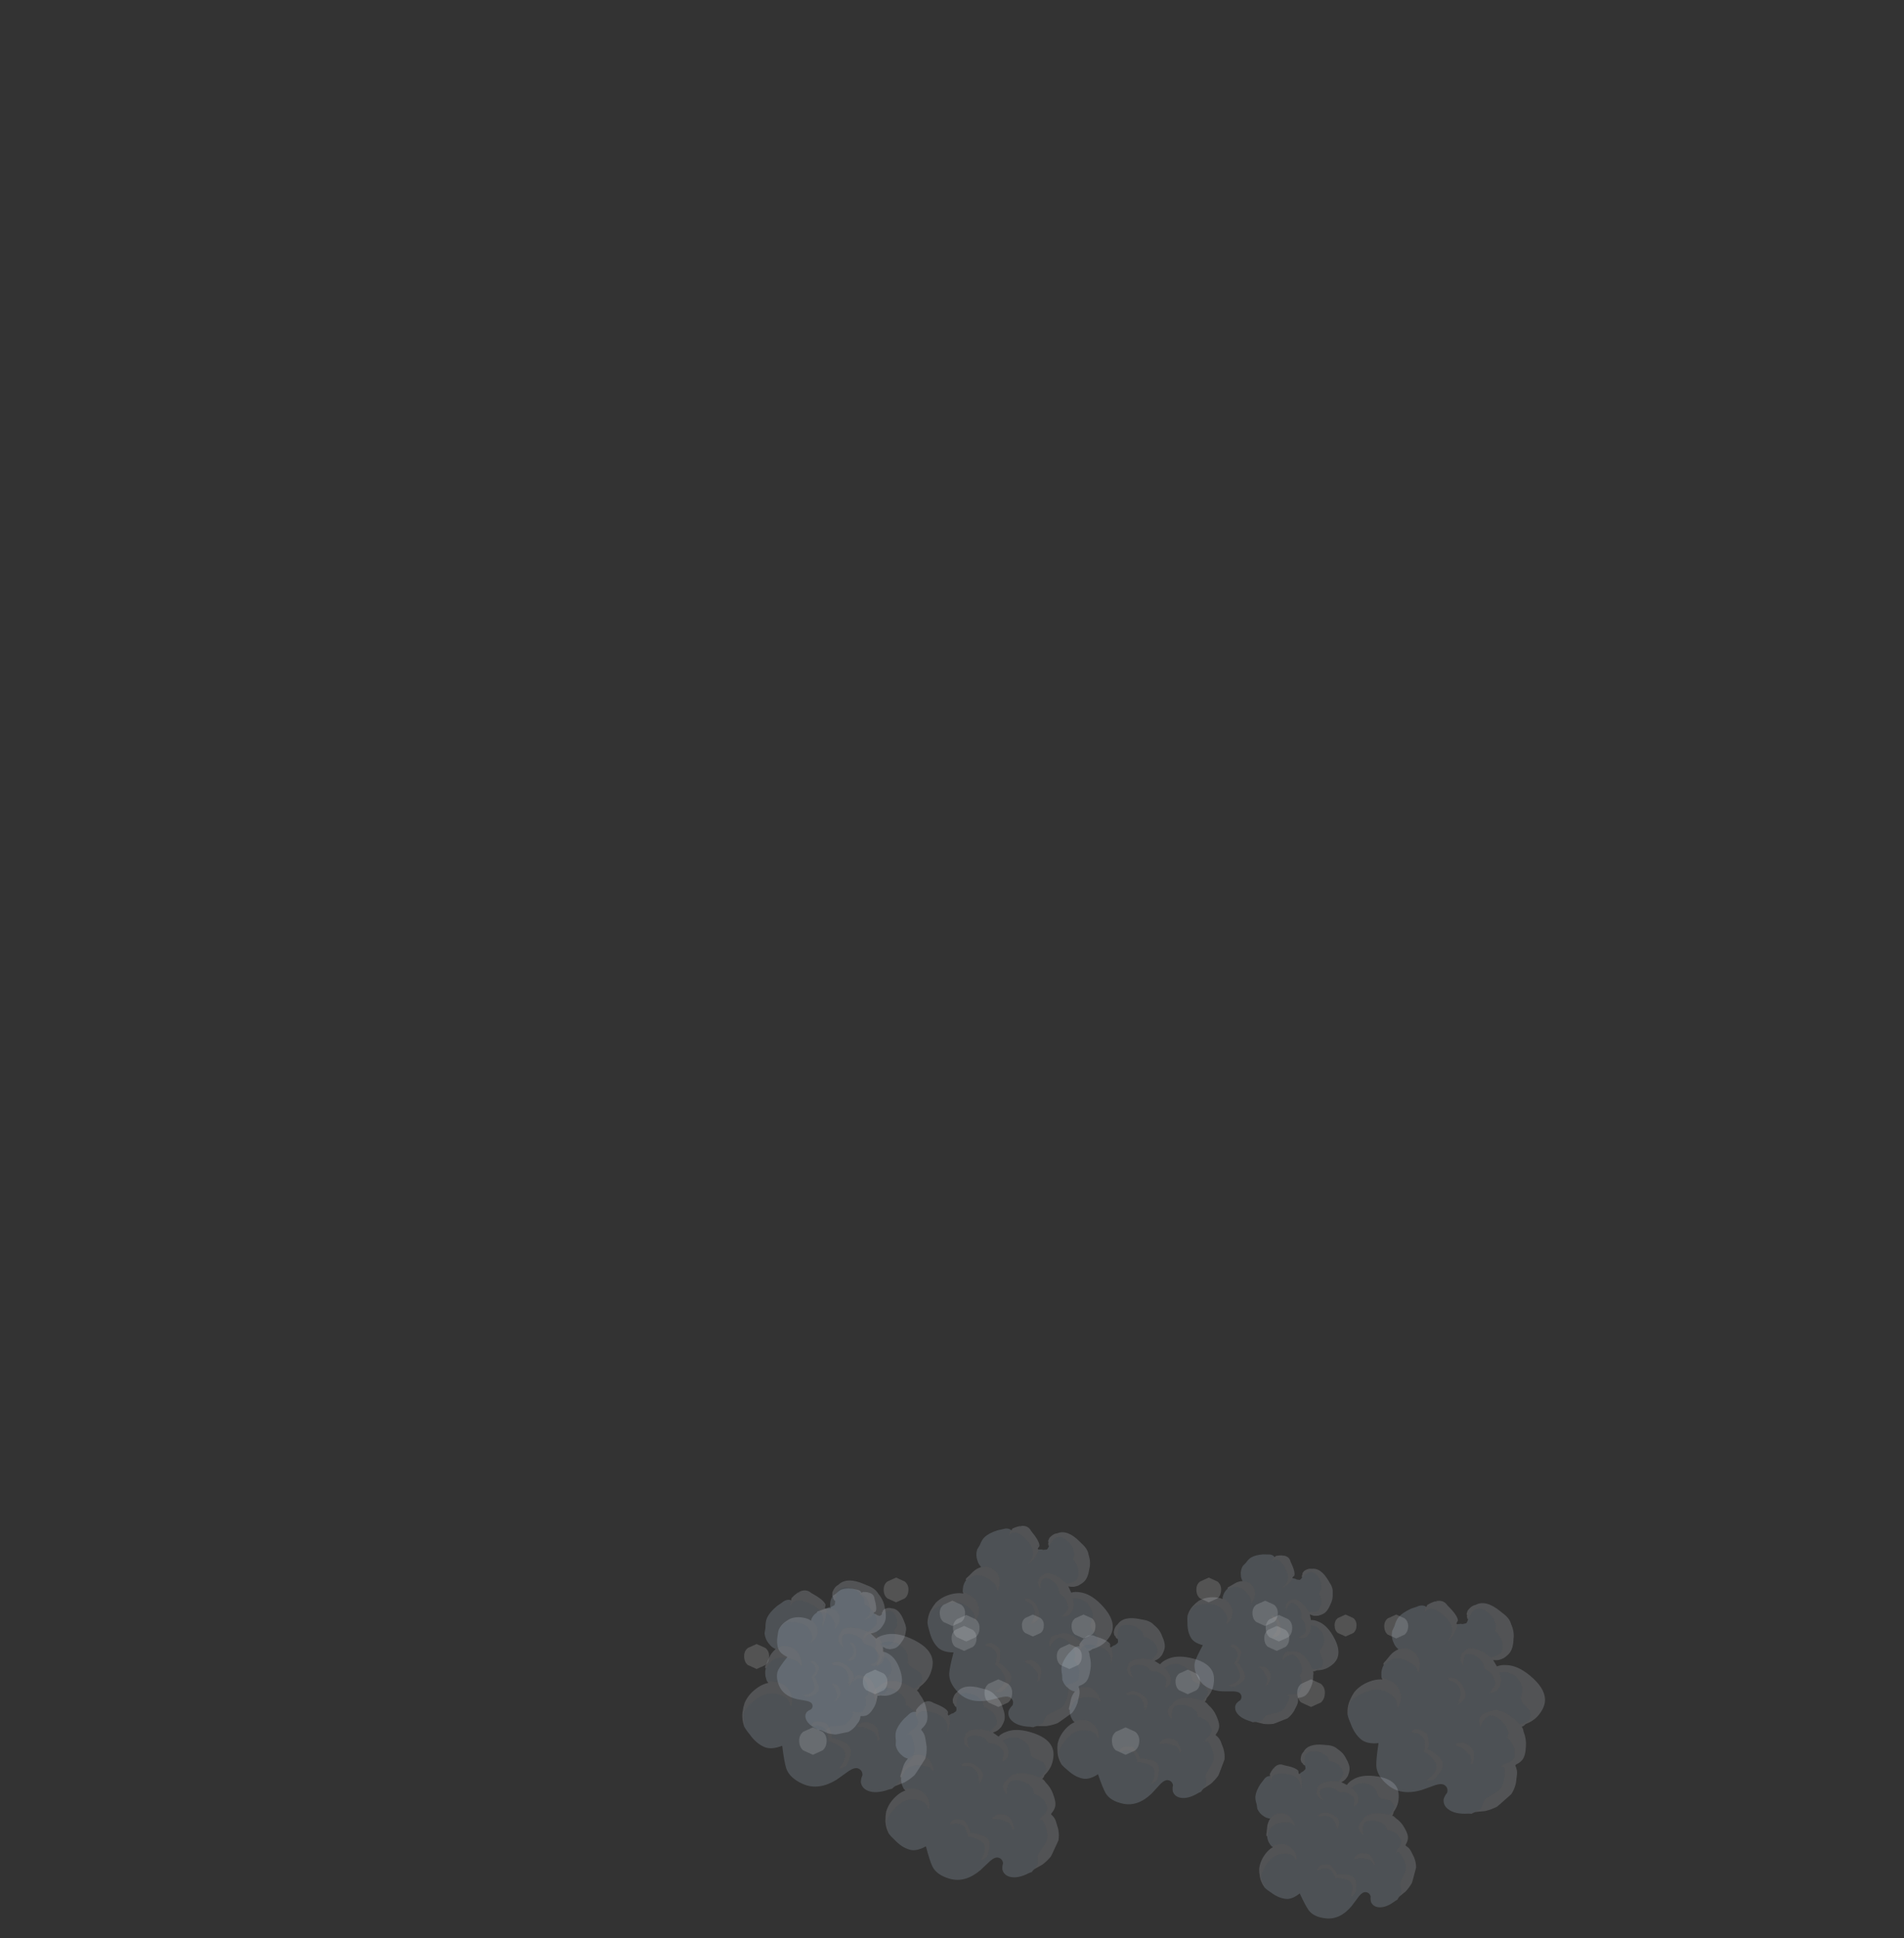 <?xml version="1.0" encoding="UTF-8" standalone="no"?>
<svg xmlns:ffdec="https://www.free-decompiler.com/flash" xmlns:xlink="http://www.w3.org/1999/xlink" ffdec:objectType="frame" height="1113.75px" width="1094.5px" xmlns="http://www.w3.org/2000/svg">
  <rect width="100%" height="100%" fill="#333333" stroke="none"/>
  <g transform="matrix(1.0, 0.0, 0.0, 1.0, 590.15, 1037.25)">
    <use ffdec:characterId="652" height="8.75" transform="matrix(1.569, 0.0, 0.0, 1.569, 25.798, -109.374)" width="8.8" xlink:href="#sprite0"/>
    <use ffdec:characterId="652" height="8.75" transform="matrix(1.8, 0.0, 0.0, 1.8, -130.771, -44.531)" width="8.8" xlink:href="#sprite0"/>
    <use ffdec:characterId="652" height="8.75" transform="matrix(1.643, 0.0, 0.0, 1.643, -162.431, -92.449)" width="8.8" xlink:href="#sprite0"/>
    <use ffdec:characterId="652" height="8.75" transform="matrix(1.611, 0.0, 0.0, 1.611, -94.19, -77.71)" width="8.8" xlink:href="#sprite0"/>
    <use ffdec:characterId="652" height="8.75" transform="matrix(1.627, 0.0, 0.0, 1.627, -82.207, -130.626)" width="8.8" xlink:href="#sprite0"/>
    <use ffdec:characterId="652" height="8.75" transform="matrix(1.64, 0.0, 0.0, 1.64, -43.166, -102.834)" width="8.8" xlink:href="#sprite0"/>
    <use ffdec:characterId="652" height="8.75" transform="matrix(1.664, 0.0, 0.0, 1.664, -49.972, -117.339)" width="8.8" xlink:href="#sprite0"/>
    <use ffdec:characterId="652" height="8.75" transform="matrix(1.74, 0.0, 0.0, 1.74, -42.355, -109.118)" width="8.8" xlink:href="#sprite0"/>
    <use ffdec:characterId="652" height="8.75" transform="matrix(1.815, 0.0, 0.0, 1.815, -24.234, -72.143)" width="8.8" xlink:href="#sprite0"/>
    <use ffdec:characterId="652" height="8.75" transform="matrix(1.442, 0.0, 0.0, 1.442, -2.747, -109.375)" width="8.8" xlink:href="#sprite0"/>
    <use ffdec:characterId="652" height="8.75" transform="matrix(1.569, 0.0, 0.0, 1.569, 205.548, -109.374)" width="8.8" xlink:href="#sprite0"/>
    <use ffdec:characterId="652" height="8.75" transform="matrix(1.8, 0.0, 0.0, 1.8, 48.979, -44.531)" width="8.8" xlink:href="#sprite0"/>
    <use ffdec:characterId="652" height="8.75" transform="matrix(1.643, 0.0, 0.0, 1.643, 17.319, -92.449)" width="8.8" xlink:href="#sprite0"/>
    <use ffdec:characterId="652" height="8.75" transform="matrix(1.611, 0.0, 0.0, 1.611, 85.56, -77.71)" width="8.8" xlink:href="#sprite0"/>
    <use ffdec:characterId="652" height="8.75" transform="matrix(1.627, 0.0, 0.0, 1.627, 97.543, -130.626)" width="8.8" xlink:href="#sprite0"/>
    <use ffdec:characterId="652" height="8.75" transform="matrix(1.64, 0.0, 0.0, 1.64, 136.584, -102.834)" width="8.8" xlink:href="#sprite0"/>
    <use ffdec:characterId="652" height="8.75" transform="matrix(1.664, 0.0, 0.0, 1.664, 129.778, -117.339)" width="8.8" xlink:href="#sprite0"/>
    <use ffdec:characterId="652" height="8.75" transform="matrix(1.74, 0.0, 0.0, 1.74, 137.395, -109.118)" width="8.8" xlink:href="#sprite0"/>
    <use ffdec:characterId="652" height="8.75" transform="matrix(1.815, 0.0, 0.0, 1.815, 155.516, -72.143)" width="8.8" xlink:href="#sprite0"/>
    <use ffdec:characterId="652" height="8.75" transform="matrix(1.442, 0.0, 0.0, 1.442, 177.003, -109.375)" width="8.8" xlink:href="#sprite0"/>
    <use ffdec:characterId="3132" height="114.1" transform="matrix(0.417, 0.7, -0.7, 0.417, 155.999, -158.219)" width="110.6" xlink:href="#sprite1"/>
    <use ffdec:characterId="3132" height="114.1" transform="matrix(0.681, 0.69, -0.69, 0.681, 2.261, -179.932)" width="110.6" xlink:href="#sprite1"/>
    <use ffdec:characterId="3132" height="114.1" transform="matrix(0.25, 0.658, -0.658, 0.25, -81.031, -133.347)" width="110.6" xlink:href="#sprite1"/>
    <use ffdec:characterId="3132" height="114.1" transform="matrix(0.801, 0.657, -0.657, 0.801, 239.015, -138.553)" width="110.6" xlink:href="#sprite1"/>
    <use ffdec:characterId="3132" height="114.1" transform="matrix(0.864, 0.088, -0.088, 0.864, 134.898, -38.157)" width="110.6" xlink:href="#sprite1"/>
    <use ffdec:characterId="3132" height="114.1" transform="matrix(0.908, 0.189, -0.189, 0.908, 27.405, -114.602)" width="110.6" xlink:href="#sprite1"/>
    <use ffdec:characterId="3132" height="114.1" transform="matrix(0.959, 0.418, -0.418, 0.959, -133.195, -144.217)" width="110.6" xlink:href="#sprite1"/>
    <use ffdec:characterId="3132" height="114.1" transform="matrix(0.93, 0.263, -0.263, 0.93, -64.959, -78.007)" width="110.6" xlink:href="#sprite1"/>
  </g>
  <defs>
    <g id="sprite0" transform="matrix(1.0, 0.0, 0.0, 1.0, 4.4, 4.35)">
      <use ffdec:characterId="651" height="1.25" transform="matrix(0.444, 0.0, 0.0, 7.0, -4.378, -4.35)" width="19.7" xlink:href="#shape0"/>
    </g>
    <g id="shape0" transform="matrix(1.0, 0.0, 0.0, 1.0, 9.85, 1.25)">
      <path d="M6.95 -0.2 L0.0 0.0 -6.95 -0.2 Q-9.85 -0.35 -9.85 -0.65 -9.85 -0.9 -6.95 -1.05 L0.0 -1.25 6.95 -1.05 Q9.85 -0.9 9.85 -0.65 9.85 -0.35 6.95 -0.2" fill="#ffffff" fill-opacity="0.157" fill-rule="evenodd" stroke="none"/>
    </g>
    <g id="sprite1" transform="matrix(1.0, 0.0, 0.0, 1.0, 55.3, 57.05)">
      <use ffdec:characterId="3131" height="16.3" transform="matrix(7.0, 0.0, 0.0, 7.0, -55.3, -57.05)" width="15.8" xlink:href="#shape1"/>
    </g>
    <g id="shape1" transform="matrix(1.0, 0.0, 0.0, 1.0, 7.9, 8.15)">
      <path d="M-3.55 -6.05 L-3.55 -6.1 -3.6 -6.4 -3.65 -6.65 -3.65 -6.8 Q-3.6 -7.05 -3.45 -7.2 L-3.5 -7.15 Q-3.25 -7.45 -2.6 -7.45 -2.25 -7.45 -2.0 -7.35 L-1.55 -7.1 -1.5 -7.05 -1.3 -6.7 -1.25 -6.65 Q-1.2 -6.65 -1.2 -6.7 -0.7 -6.6 -0.35 -6.4 L-0.05 -6.1 0.1 -5.85 0.15 -5.65 Q0.15 -5.45 0.0 -5.2 L-0.2 -4.85 -1.0 -4.8 -1.1 -4.75 Q-2.25 -4.5 -2.15 -3.8 L-2.2 -3.7 Q-2.2 -3.55 -2.05 -3.3 L-2.05 -3.25 -1.85 -3.1 -1.8 -3.05 -1.7 -3.05 -1.55 -2.95 -1.5 -2.95 -1.5 -3.0 -1.7 -3.2 -1.85 -3.5 Q-1.9 -3.65 -1.9 -3.75 -1.85 -4.0 -1.35 -4.15 L-0.85 -4.2 -0.4 -4.1 -0.25 -3.95 -0.1 -3.9 -0.15 -3.85 0.0 -3.85 0.45 -3.9 0.75 -3.85 1.05 -3.7 1.3 -3.55 1.4 -3.4 Q1.45 -3.3 1.45 -3.1 L1.45 -2.75 1.5 -2.75 1.45 -2.6 1.5 -2.65 1.6 -2.7 1.6 -2.75 Q1.7 -2.8 1.75 -2.95 L1.8 -3.05 Q1.85 -3.2 1.8 -3.35 1.8 -3.6 1.65 -3.8 1.5 -4.1 1.05 -4.35 L1.25 -4.55 Q1.35 -4.65 1.5 -4.75 1.85 -4.9 2.3 -4.95 L2.4 -4.9 Q3.15 -4.8 3.4 -4.35 3.55 -4.0 3.65 -3.95 L3.6 -3.9 Q3.8 -3.7 4.05 -3.65 L4.8 -3.55 5.05 -3.35 Q5.25 -3.1 5.25 -3.0 5.25 -2.8 5.05 -2.4 L4.9 -2.2 4.35 -2.25 4.2 -2.25 Q2.7 -2.25 2.35 -1.35 L2.25 -1.2 Q2.1 -1.05 2.1 -0.7 L2.1 -0.65 2.25 -0.35 2.3 -0.3 Q2.35 -0.25 2.4 -0.25 L2.5 -0.1 2.6 -0.1 2.6 -0.15 2.5 -0.45 2.5 -0.85 Q2.55 -1.1 2.65 -1.3 L2.65 -1.2 Q2.85 -1.5 3.55 -1.5 L4.15 -1.4 4.25 -1.35 4.6 -1.15 4.65 -1.1 4.8 -0.8 4.75 -0.8 4.85 -0.75 4.85 -0.7 Q4.9 -0.75 4.95 -0.75 5.45 -0.65 5.8 -0.45 L6.05 -0.15 6.25 0.1 6.25 0.4 6.15 0.7 5.9 1.1 5.9 1.15 5.95 1.15 5.8 1.35 5.9 1.3 6.05 1.25 6.1 1.2 Q6.35 1.4 6.55 1.7 6.95 2.25 6.95 2.75 6.95 2.95 6.75 3.5 6.55 4.05 6.55 4.25 L6.75 4.85 Q6.75 5.15 6.4 5.7 L6.25 5.85 Q5.45 6.6 4.75 6.6 4.25 6.6 4.0 6.2 3.9 5.95 3.9 5.7 L3.9 5.65 Q3.75 5.3 3.4 5.3 3.1 5.3 2.8 5.75 L2.2 6.75 Q1.25 8.15 -0.1 8.15 -1.25 8.15 -1.8 7.55 -2.15 7.15 -2.8 6.05 -3.45 6.7 -4.05 6.7 -4.75 6.7 -5.5 6.25 -5.9 6.05 -6.15 5.85 -6.2 5.65 -6.4 5.35 -6.6 5.05 -6.6 4.9 -6.55 4.25 -6.2 3.65 -5.6 2.45 -4.4 2.45 -3.95 2.45 -3.7 2.65 L-3.45 2.95 -3.4 2.85 Q-3.55 2.05 -4.2 1.75 -4.75 1.45 -5.4 1.7 -5.65 1.75 -5.9 1.9 -6.05 1.75 -6.2 1.55 -6.4 1.2 -6.4 1.0 L-6.3 0.6 -6.2 0.25 Q-5.75 -0.5 -4.45 -0.5 -4.3 -0.5 -4.15 -0.4 -4.05 -0.3 -3.95 -0.3 L-3.85 -0.35 -3.9 -0.35 Q-4.35 -1.15 -4.85 -1.25 L-4.95 -1.3 Q-5.5 -1.35 -5.85 -1.15 -5.9 -1.15 -6.0 -1.05 L-6.25 -0.75 -6.3 -0.7 Q-6.65 -0.7 -6.9 -0.85 -7.35 -1.05 -7.6 -1.5 L-7.7 -1.9 Q-7.9 -2.35 -7.9 -2.65 -7.9 -3.15 -7.55 -3.85 L-7.3 -4.25 Q-7.1 -4.65 -6.75 -4.7 -6.7 -4.45 -6.6 -4.35 L-6.6 -4.3 -6.5 -4.3 -6.55 -4.35 -6.55 -4.45 -6.5 -4.65 -6.45 -4.7 Q-6.25 -5.05 -5.35 -5.05 -4.25 -5.05 -3.9 -4.45 -3.8 -4.3 -3.75 -4.05 L-3.7 -3.8 -3.65 -3.8 -3.65 -4.15 Q-3.65 -4.65 -3.9 -5.15 L-3.95 -5.2 -3.75 -5.4 -3.65 -5.45 -3.45 -5.7 Q-3.45 -5.85 -3.5 -5.95 L-3.55 -6.05 M0.1 -0.35 L0.15 -0.35 Q0.25 -0.65 0.25 -0.95 0.25 -1.4 -0.55 -1.7 -1.1 -1.9 -1.5 -1.7 -1.65 -1.65 -1.75 -1.5 L-1.9 -1.45 -1.8 -1.45 Q-1.75 -1.35 -1.6 -1.35 L-1.35 -1.45 -1.05 -1.5 Q-0.6 -1.45 -0.35 -1.2 L-0.15 -0.95 -0.1 -0.8 Q0.0 -0.65 0.0 -0.4 L0.05 -0.5 0.1 -0.65 0.1 -0.35 M3.9 2.35 L3.7 2.05 Q3.45 1.65 2.95 1.65 2.45 1.65 2.25 1.85 L1.95 2.2 2.05 2.3 1.95 2.35 2.4 2.2 Q2.5 2.15 2.7 2.15 L2.9 2.15 3.3 2.2 Q3.45 2.2 3.4 2.2 L3.45 2.2 3.5 2.25 3.75 2.45 3.9 2.7 3.95 2.7 4.0 2.5 3.9 2.35 M-0.25 3.05 Q-0.85 3.05 -1.15 3.25 -1.35 3.4 -1.35 3.6 L-1.35 3.65 -1.35 3.7 -1.25 3.7 -1.2 3.65 Q-1.1 3.65 -1.0 3.55 -0.9 3.45 -0.55 3.45 -0.3 3.45 -0.05 3.6 L0.05 3.75 0.1 3.8 0.35 4.15 Q0.35 4.2 0.35 4.25 L0.4 4.25 0.4 4.3 0.45 4.3 0.5 4.25 Q1.4 4.2 1.8 4.45 2.25 4.8 2.05 5.7 L2.0 5.9 Q2.2 5.85 2.35 5.6 2.45 5.5 2.45 5.35 L2.45 4.95 Q2.45 4.6 2.35 4.35 L2.35 4.3 2.15 4.05 2.1 4.0 1.7 3.85 1.1 3.85 Q0.7 3.85 0.5 3.95 0.5 3.75 0.25 3.5 L-0.25 3.05" fill="#d0eaff" fill-opacity="0.169" fill-rule="evenodd" stroke="none"/>
      <path d="M-3.55 -6.05 L-3.65 -6.05 Q-3.65 -6.1 -3.75 -6.15 L-3.8 -6.25 -3.85 -6.25 -3.9 -6.3 -4.0 -6.55 -4.0 -6.65 Q-4.0 -6.95 -3.9 -7.15 L-3.8 -7.3 Q-3.45 -8.15 -1.95 -8.15 L-1.75 -8.15 Q-1.05 -8.2 -0.65 -7.9 -0.05 -7.6 0.25 -7.1 0.7 -6.5 0.7 -6.05 0.7 -5.8 0.6 -5.45 0.5 -5.25 0.4 -5.1 L0.25 -4.95 0.05 -4.8 Q0.35 -4.7 0.6 -4.6 0.75 -4.9 1.1 -5.15 1.8 -5.7 3.05 -5.7 4.6 -5.7 5.2 -5.0 5.6 -4.55 5.6 -3.7 5.6 -3.25 5.4 -2.8 L5.25 -2.5 Q5.25 -2.3 5.15 -2.15 5.35 -2.1 5.5 -1.95 6.05 -1.65 6.4 -1.15 6.85 -0.55 6.85 -0.15 6.85 0.15 6.7 0.45 L6.7 0.55 Q7.05 0.7 7.25 1.0 7.4 1.25 7.6 1.55 L7.65 1.65 Q7.85 2.05 7.9 2.5 L7.7 3.75 7.65 4.0 Q7.45 4.45 7.15 4.85 L6.6 5.4 Q6.5 5.55 6.45 5.7 L6.25 5.85 6.4 5.7 Q6.75 5.15 6.75 4.85 L6.55 4.25 Q6.55 4.05 6.75 3.5 6.95 2.95 6.95 2.75 6.95 2.25 6.55 1.7 6.35 1.4 6.1 1.2 L6.05 1.25 5.9 1.3 5.8 1.35 5.95 1.15 5.9 1.15 5.9 1.1 6.15 0.7 6.25 0.4 6.25 0.1 6.05 -0.15 5.8 -0.45 Q5.45 -0.65 4.95 -0.75 4.9 -0.75 4.85 -0.7 L4.85 -0.75 4.75 -0.8 4.8 -0.8 4.65 -1.1 4.6 -1.15 4.25 -1.35 4.15 -1.4 3.55 -1.5 Q2.85 -1.5 2.65 -1.2 L2.65 -1.3 Q2.55 -1.1 2.5 -0.85 L2.5 -0.45 2.6 -0.15 2.6 -0.1 2.5 -0.1 2.4 -0.25 Q2.35 -0.25 2.3 -0.3 L2.25 -0.35 2.1 -0.65 2.1 -0.7 Q2.1 -1.05 2.25 -1.2 L2.35 -1.35 Q2.7 -2.25 4.2 -2.25 L4.35 -2.25 4.9 -2.2 5.05 -2.4 Q5.25 -2.8 5.25 -3.0 5.25 -3.1 5.05 -3.35 L4.8 -3.55 4.05 -3.65 Q3.8 -3.7 3.6 -3.9 L3.65 -3.95 Q3.55 -4.0 3.4 -4.35 3.15 -4.8 2.4 -4.9 L2.3 -4.95 Q1.85 -4.9 1.5 -4.75 1.35 -4.65 1.25 -4.55 L1.05 -4.35 Q1.5 -4.1 1.65 -3.8 1.8 -3.6 1.8 -3.35 1.85 -3.2 1.8 -3.05 L1.75 -2.95 Q1.7 -2.8 1.6 -2.75 L1.6 -2.7 1.5 -2.65 1.45 -2.6 1.5 -2.75 1.45 -2.75 1.45 -3.1 Q1.45 -3.3 1.4 -3.4 L1.3 -3.55 1.05 -3.7 0.75 -3.85 0.45 -3.9 0.0 -3.85 -0.15 -3.85 -0.1 -3.9 -0.25 -3.95 -0.4 -4.1 -0.85 -4.2 -1.35 -4.15 Q-1.85 -4.0 -1.9 -3.75 -1.9 -3.65 -1.85 -3.5 L-1.7 -3.2 -1.5 -3.0 -1.5 -2.95 -1.55 -2.95 -1.7 -3.05 -1.8 -3.05 -1.85 -3.1 -2.05 -3.25 -2.05 -3.3 Q-2.2 -3.55 -2.2 -3.7 L-2.15 -3.8 Q-2.25 -4.5 -1.1 -4.75 L-1.0 -4.8 -0.2 -4.85 0.0 -5.2 Q0.15 -5.45 0.15 -5.65 L0.1 -5.85 -0.05 -6.1 -0.35 -6.4 Q-0.7 -6.6 -1.2 -6.7 -1.2 -6.65 -1.25 -6.65 L-1.3 -6.7 -1.5 -7.05 -1.55 -7.1 -2.0 -7.35 Q-2.25 -7.45 -2.6 -7.45 -3.25 -7.45 -3.5 -7.15 L-3.45 -7.2 Q-3.6 -7.05 -3.65 -6.8 L-3.65 -6.65 -3.6 -6.4 -3.55 -6.1 -3.55 -6.05 M-6.15 5.85 L-6.35 5.6 Q-6.6 5.25 -6.7 4.9 L-6.8 4.5 -6.85 4.15 Q-6.85 3.3 -6.3 2.5 -6.05 2.15 -5.75 1.95 L-5.8 1.95 -5.85 1.9 -5.9 1.9 Q-5.65 1.75 -5.4 1.7 -4.75 1.45 -4.2 1.75 -3.55 2.05 -3.4 2.85 L-3.45 2.95 -3.7 2.65 Q-3.95 2.45 -4.4 2.45 -5.6 2.45 -6.2 3.65 -6.55 4.25 -6.6 4.9 -6.6 5.05 -6.4 5.35 -6.2 5.65 -6.15 5.85 M-6.4 1.0 Q-6.55 1.0 -6.5 0.65 L-6.5 0.1 Q-6.5 -0.3 -6.3 -0.7 L-6.25 -0.75 -6.0 -1.05 Q-5.9 -1.15 -5.85 -1.15 -5.5 -1.35 -4.95 -1.3 L-4.85 -1.25 Q-4.35 -1.15 -3.9 -0.35 L-3.85 -0.35 -3.95 -0.3 Q-4.05 -0.3 -4.15 -0.4 -4.3 -0.5 -4.45 -0.5 -5.75 -0.5 -6.2 0.25 L-6.3 0.6 -6.4 1.0 M-6.75 -4.7 L-6.7 -4.7 -6.75 -4.8 -6.75 -4.9 Q-6.3 -6.1 -5.5 -5.85 -4.35 -5.75 -4.1 -5.45 L-4.05 -5.2 -4.0 -5.2 -4.0 -5.15 -3.95 -5.2 -3.9 -5.15 Q-3.65 -4.65 -3.65 -4.15 L-3.65 -3.8 -3.7 -3.8 -3.75 -4.05 Q-3.8 -4.3 -3.9 -4.45 -4.25 -5.05 -5.35 -5.05 -6.25 -5.05 -6.45 -4.7 L-6.5 -4.65 -6.55 -4.45 -6.55 -4.35 -6.5 -4.3 -6.6 -4.3 -6.6 -4.35 Q-6.7 -4.45 -6.75 -4.7 M0.1 -0.35 L0.1 -0.65 0.05 -0.5 0.0 -0.4 Q0.0 -0.65 -0.1 -0.8 L-0.15 -0.95 -0.35 -1.2 Q-0.6 -1.45 -1.05 -1.5 L-1.35 -1.45 -1.6 -1.35 Q-1.75 -1.35 -1.8 -1.45 L-1.9 -1.45 -1.75 -1.5 Q-1.65 -1.65 -1.5 -1.7 -1.1 -1.9 -0.55 -1.7 0.25 -1.4 0.25 -0.95 0.25 -0.65 0.15 -0.35 L0.1 -0.35 M-6.4 -5.5 L-6.2 -5.6 Q-6.35 -5.55 -6.45 -5.4 L-6.4 -5.5 M-4.25 -5.4 L-4.2 -5.35 -4.2 -5.4 -4.25 -5.4 M-0.25 3.05 L0.25 3.5 Q0.5 3.75 0.5 3.95 0.7 3.85 1.1 3.85 L1.7 3.85 2.1 4.0 2.15 4.05 2.35 4.3 2.35 4.35 Q2.45 4.6 2.45 4.95 L2.45 5.35 Q2.45 5.5 2.35 5.6 2.2 5.85 2.0 5.9 L2.05 5.7 Q2.25 4.8 1.8 4.45 1.4 4.2 0.5 4.25 L0.45 4.3 0.4 4.3 0.4 4.25 0.35 4.25 Q0.35 4.2 0.35 4.15 L0.1 3.8 0.05 3.75 -0.05 3.6 Q-0.3 3.45 -0.55 3.45 -0.9 3.45 -1.0 3.55 -1.1 3.65 -1.2 3.65 L-1.25 3.7 -1.35 3.7 -1.35 3.65 -1.35 3.6 Q-1.35 3.4 -1.15 3.25 -0.85 3.05 -0.25 3.05 M3.9 2.35 L4.0 2.5 3.95 2.7 3.9 2.7 3.75 2.45 3.5 2.25 3.45 2.2 3.4 2.2 Q3.45 2.2 3.3 2.2 L2.9 2.15 2.7 2.15 Q2.5 2.15 2.4 2.2 L1.95 2.35 2.05 2.3 1.95 2.2 2.25 1.85 Q2.45 1.65 2.95 1.65 3.45 1.65 3.7 2.05 L3.9 2.35" fill="#ecf7ff" fill-opacity="0.169" fill-rule="evenodd" stroke="none"/>
    </g>
  </defs>
</svg>
